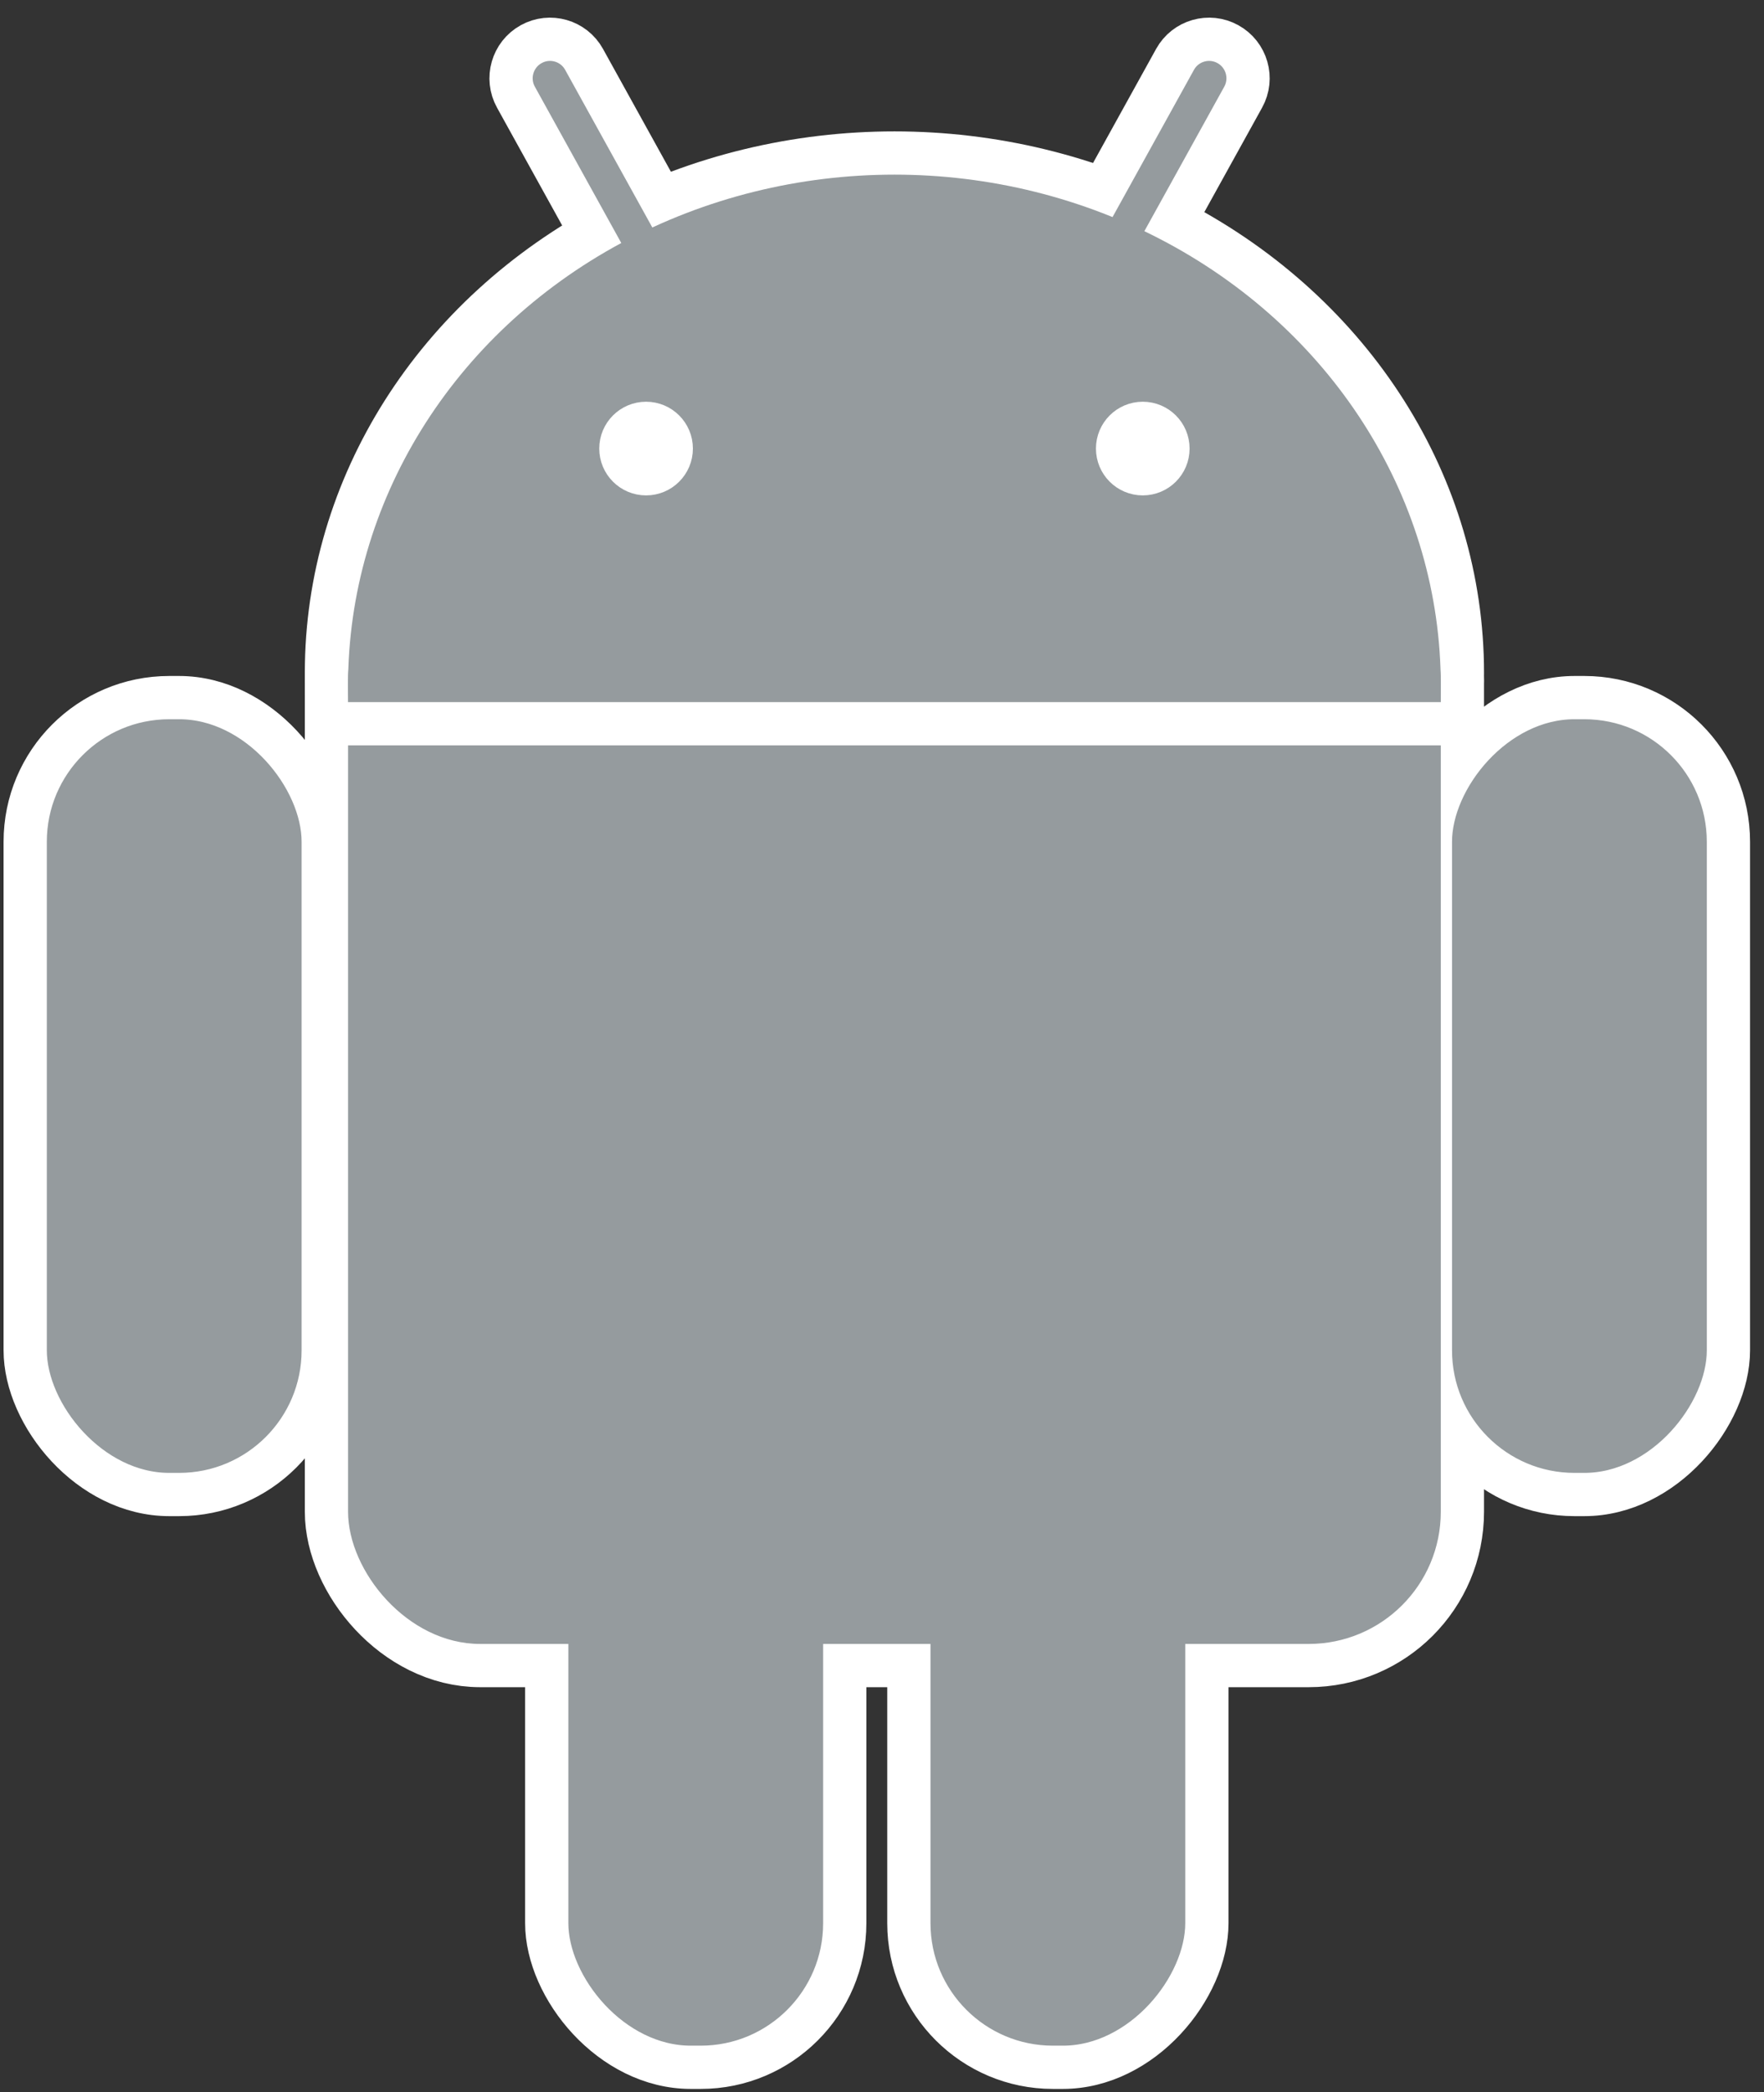<?xml version="1.0" encoding="UTF-8"?>
<svg width="70px" height="83px" viewBox="0 0 70 83" version="1.1" xmlns="http://www.w3.org/2000/svg" xmlns:xlink="http://www.w3.org/1999/xlink">
    <rect x="0" y="0" width="70" height="83" fill="#333333" stroke="none"/>
    <!-- Generator: Sketch 55.1 (78136) - https://sketchapp.com -->
    <title>Android_robot</title>
    <desc>Created with Sketch.</desc>
    <g id="Page-1" stroke="none" stroke-width="1" fill="none" fill-rule="evenodd">
        <g id="Services_Tech" transform="translate(-391, -2262)" fill-rule="nonzero">
            <g id="Capabilities" transform="translate(0, 1642)">
                <g id="logos" transform="translate(379, 438)">
                    <g id="Android_robot" transform="translate(13, 183)">
                        <g id="Group">
                            <g id="b-link" transform="translate(12.812, 5.928)" fill="#A4C639" stroke="#FFFFFF" stroke-width="3.431">
                                <g id="b">
                                    <ellipse id="Oval" cx="21.681" cy="19.759" rx="21.681" ry="19.759"></ellipse>
                                    <rect id="Rectangle" x="0" y="14.819" width="43.362" height="43.47" rx="5.242"></rect>
                                </g>
                            </g>
                            <g id="a-link" transform="translate(42.87, 41) scale(-1, 1) translate(-42.87, -41) translate(17.739, 0)" fill="#959B9E" stroke="#FFFFFF" stroke-width="1.716">
                                <g id="a">
                                    <path d="M42.958,-0.527 L42.958,-0.527 C43.812,-0.526 44.505,0.166 44.505,1.021 L44.521,18.409 C44.522,19.262 43.832,19.953 42.979,19.954 C42.978,19.954 42.977,19.954 42.976,19.954 L42.976,19.954 C42.122,19.953 41.43,19.261 41.429,18.407 L41.413,1.018 C41.412,0.166 42.103,-0.526 42.955,-0.527 C42.956,-0.527 42.957,-0.527 42.958,-0.527 Z" id="Rectangle" transform="translate(42.967, 9.714) rotate(29) translate(-42.967, -9.714) "></path>
                                    <rect id="c" x="0.413" y="26.675" width="11.826" height="31.614" rx="5.718"></rect>
                                    <g id="c-link" transform="translate(20.696, 49.398)">
                                        <rect id="c" x="0.413" y="0" width="11.826" height="31.614" rx="5.718"></rect>
                                    </g>
                                </g>
                            </g>
                            <g id="a" fill="#959B9E" stroke="#FFFFFF" stroke-width="1.716">
                                <path d="M42.763,-0.527 L42.763,-0.527 C43.617,-0.526 44.31,0.166 44.31,1.021 L44.326,18.409 C44.327,19.262 43.637,19.953 42.784,19.954 C42.783,19.954 42.782,19.954 42.781,19.954 L42.781,19.954 C41.927,19.953 41.234,19.261 41.234,18.407 L41.218,1.018 C41.217,0.166 41.908,-0.526 42.76,-0.527 C42.761,-0.527 42.762,-0.527 42.763,-0.527 Z" id="Rectangle" transform="translate(42.772, 9.714) rotate(29) translate(-42.772, -9.714) "></path>
                                <rect id="c" x="0" y="26.675" width="11.826" height="31.614" rx="5.718"></rect>
                                <g id="c-link" transform="translate(20.696, 49.398)">
                                    <rect id="c" x="0" y="0" width="11.826" height="31.614" rx="5.718"></rect>
                                </g>
                            </g>
                            <g id="b" transform="translate(12.812, 5.928)" fill="#959B9E">
                                <ellipse id="Oval" cx="21.681" cy="20.253" rx="21.681" ry="20.253"></ellipse>
                                <rect id="Rectangle" x="0" y="14.819" width="43.362" height="43.47" rx="5.242"></rect>
                            </g>
                        </g>
                        <g id="Group" transform="translate(11.826, 15.807)" fill="#FFFFFF" stroke="#FFFFFF" stroke-width="1.716">
                            <path d="M0,11.905 L45.333,11.905" id="Path"></path>
                            <ellipse id="Oval" cx="12.812" cy="0.988" rx="1" ry="1"></ellipse>
                            <ellipse id="Oval" cx="32.522" cy="0.988" rx="1" ry="1"></ellipse>
                        </g>
                    </g>
                </g>
            </g>
        </g>
    </g>
</svg>